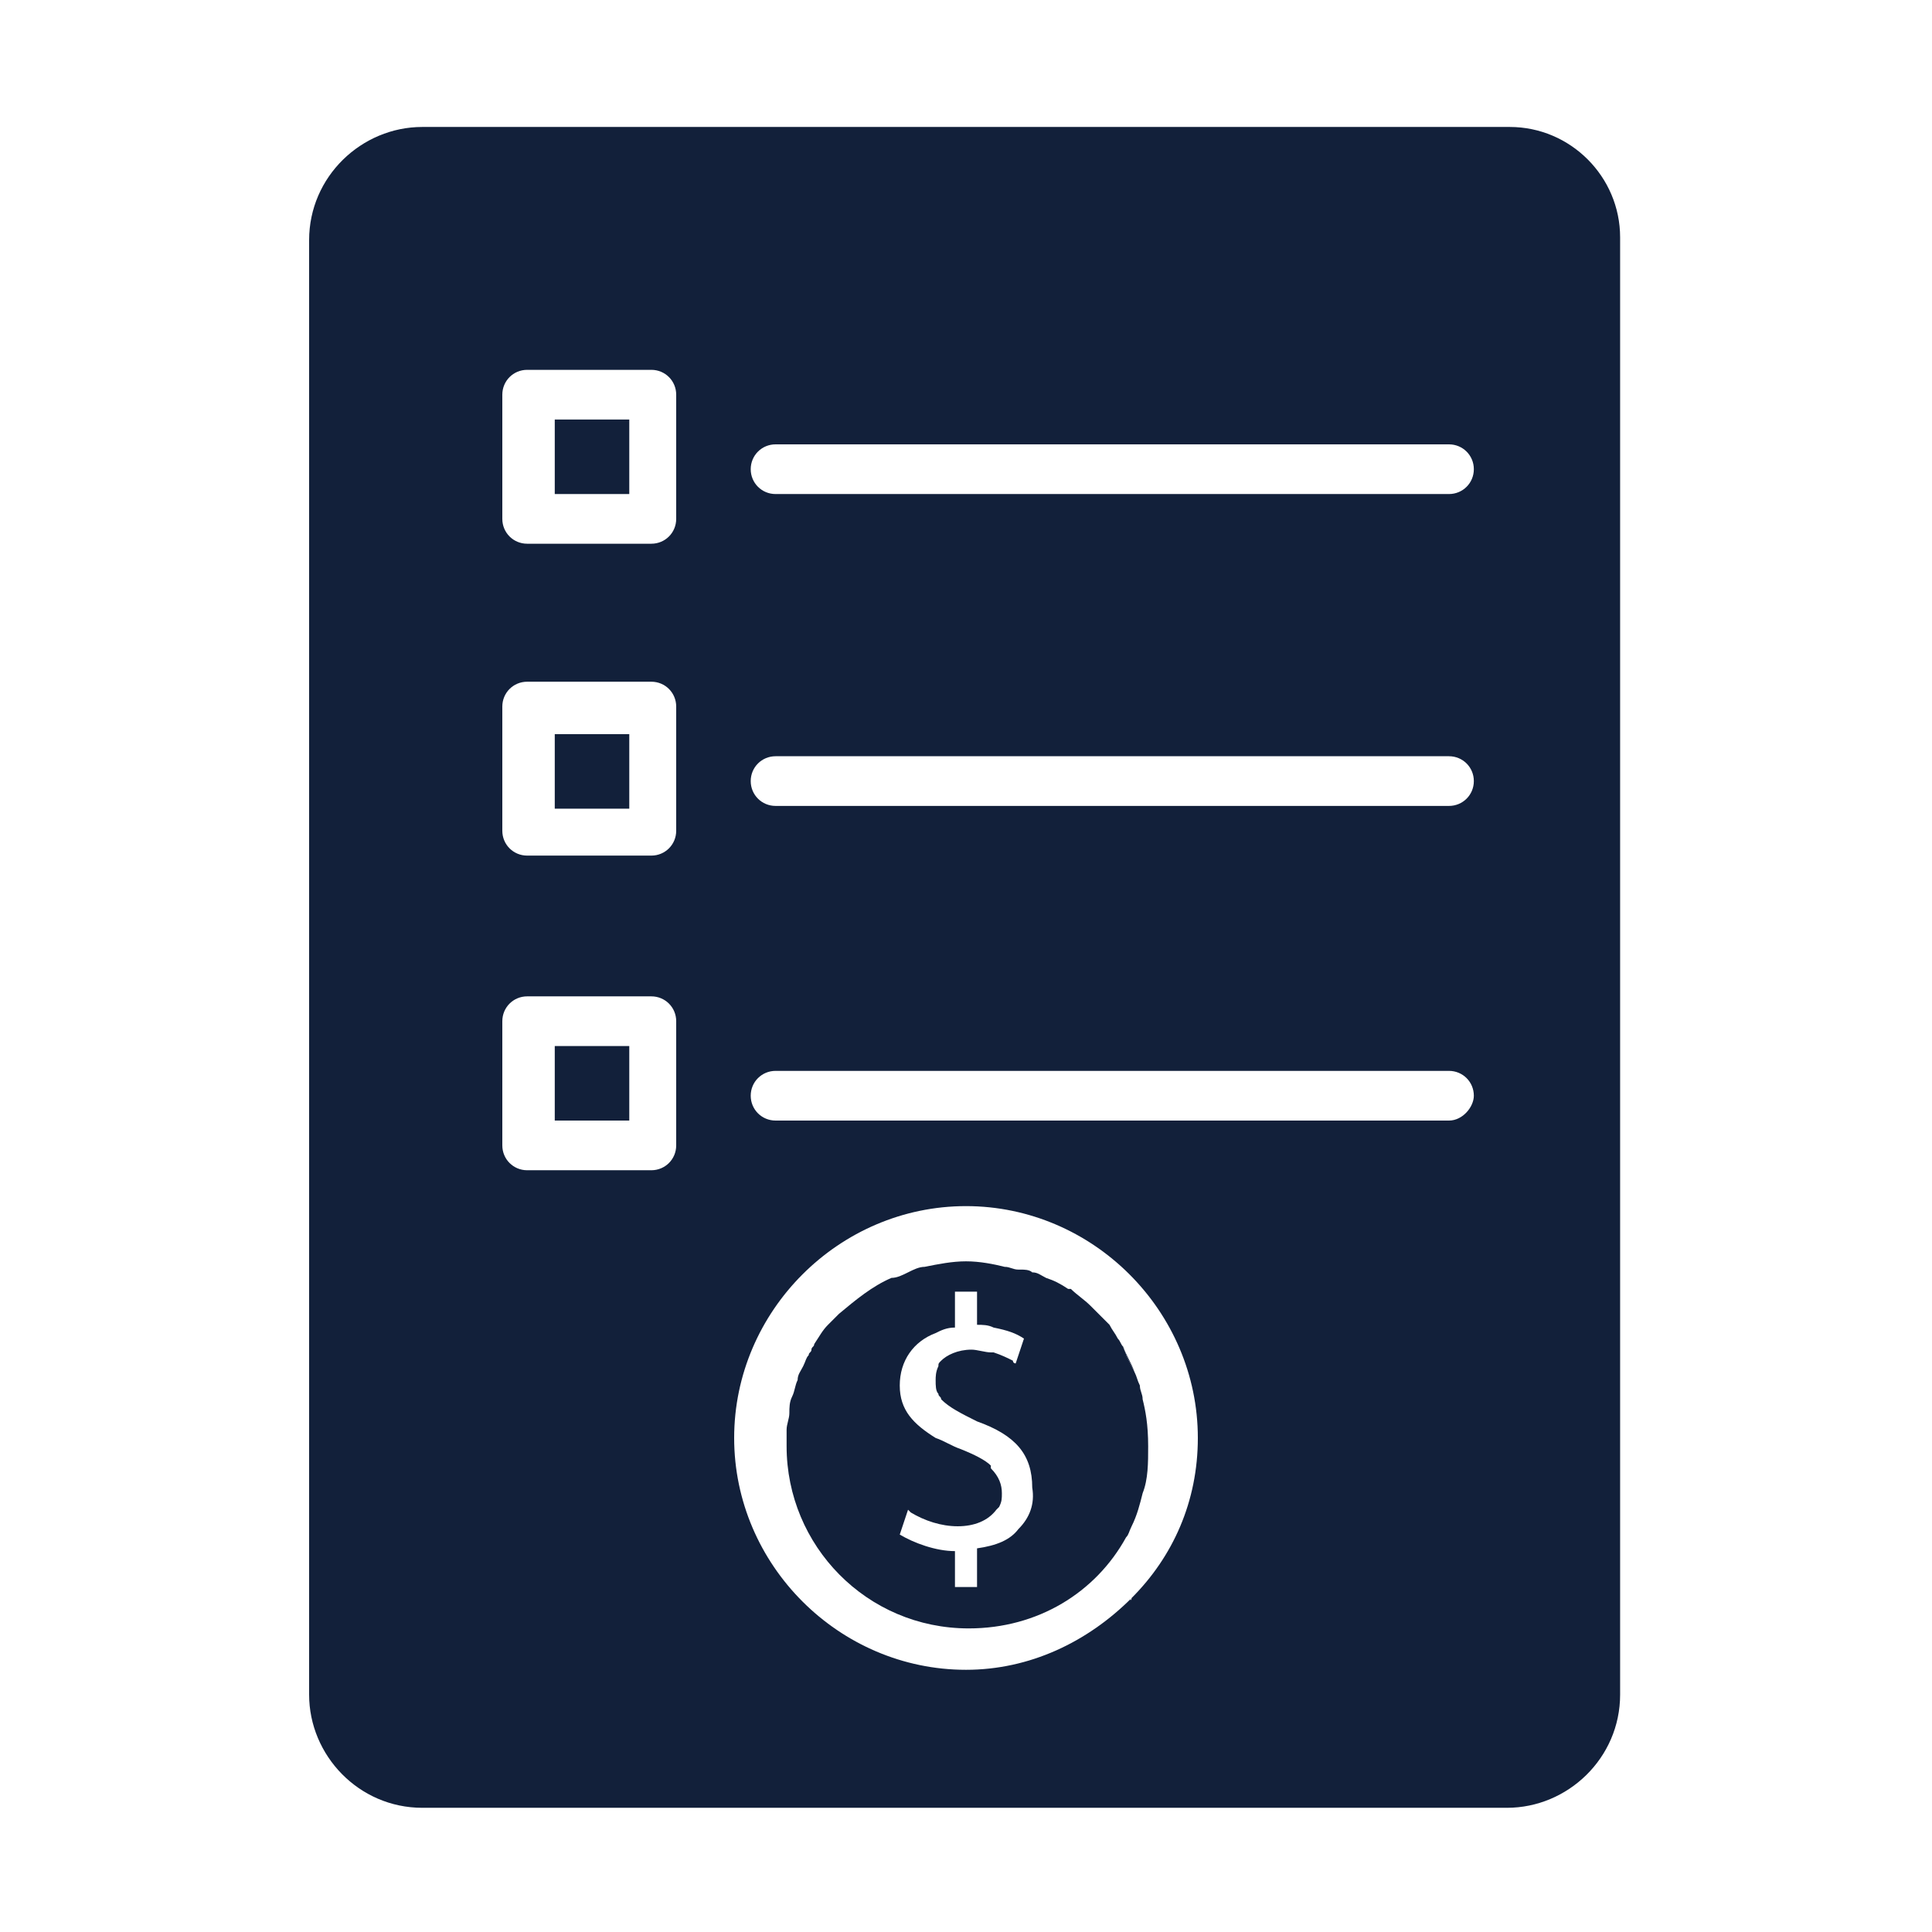 <?xml version="1.0" encoding="utf-8"?>
<!-- Generator: Adobe Illustrator 26.0.0, SVG Export Plug-In . SVG Version: 6.00 Build 0)  -->
<svg version="1.1" id="Layer_1" xmlns="http://www.w3.org/2000/svg" xmlns:xlink="http://www.w3.org/1999/xlink" x="0px" y="0px"
	 viewBox="0 0 70 70" style="enable-background:new 0 0 70 70;" xml:space="preserve">
<style type="text/css">
	.st0{fill:#D34A5B;}
	.st1{fill:#FFFFFF;}
	.st2{fill:#191919;}
	.st3{fill:#1E1E1E;}
	.st4{fill:#12203A;}
	.st5{fill:#BC6D2C;}
	.st6{fill:#002535;}
	.st7{fill:#23A098;}
	.st8{fill:#1A9186;}
	.st9{fill:#73B52D;}
	.st10{fill:#6BA826;}
	.st11{fill:#80BC39;}
	.st12{fill:#A7CD80;}
	.st13{fill:#2DB5AC;}
	.st14{fill:#B3D3AC;}
	.st15{fill:#F7D309;}
	.st16{fill:#F68C29;}
	.st17{fill:#004847;}
	.st18{fill:#013F3C;}
	.st19{fill:#3DD3C4;}
	.st20{fill:#2DAA9E;}
	.st21{fill:#EE464A;}
	.st22{fill:#086362;}
	.st23{fill:#D8B278;}
	.st24{fill:#CCA571;}
	.st25{opacity:5.000000e-02;}
	.st26{fill:#FED094;}
	.st27{fill:#EFC30C;}
	.st28{fill:#FAE56B;}
	.st29{fill:#FFDE17;}
	.st30{fill:#EFC18F;}
	.st31{fill:#B16518;}
	.st32{fill:#A2BB43;}
	.st33{fill:#8FA33A;}
	.st34{fill:#9C5A1B;}
	.st35{fill:#894915;}
	.st36{fill:#F7F4C5;}
	.st37{fill:#DDD9B1;}
	.st38{fill:#E57D28;}
	.st39{fill:#179687;}
	.st40{fill:#045452;}
	.st41{fill:#D3404A;}
	.st42{fill:#ECE46F;}
	.st43{fill:#DDD268;}
	.st44{fill:#FAEE35;}
	.st45{fill:#F4E238;}
	.st46{fill:#D7D6AF;}
	.st47{fill:#FFDCA5;}
	.st48{fill:#231F20;}
	.st49{fill:#A55E29;}
	.st50{fill:#9CCCAC;}
	.st51{fill:#EAC40A;}
	.st52{fill:#23AFA1;}
	.st53{fill:#B56528;}
	.st54{fill:#FF651D;}
	.st55{fill:#FF4A22;}
	.st56{fill:#33C9E4;}
	.st57{fill:#24B2D6;}
	.st58{fill:#AD71D8;}
	.st59{fill:#9762C4;}
	.st60{fill:#89C251;}
	.st61{fill:#79AF3C;}
	.st62{fill:#2EDEF4;}
	.st63{fill:#83B746;}
	.st64{fill:#BFE5E6;}
	.st65{fill:#20D8E5;}
	.st66{fill:#19ACCE;}
	.st67{fill:#45E8F4;}
	.st68{fill:#FFCF61;}
	.st69{opacity:0.1;}
	.st70{fill:#FFBC41;}
	.st71{fill:#F6D2A5;}
	.st72{fill:#AD91D8;}
	.st73{fill:#9F84D3;}
	.st74{fill:#FFB461;}
	.st75{fill:#1BBBCC;}
	.st76{fill:#F44F0F;}
	.st77{fill:#F4BE53;}
	.st78{fill:#EAA157;}
	.st79{fill:#FF5B46;}
	.st80{fill:#ED488A;}
	.st81{fill:#84B749;}
	.st82{fill:#DD3C7E;}
	.st83{fill:#9357C9;}
	.st84{fill:#022432;}
	.st85{fill:#7CB048;}
	.st86{fill:#DB5C22;}
	.st87{fill:#D7417E;}
	.st88{fill:#FFDC7C;}
	.st89{fill:#F4AC38;}
	.st90{fill:#A1E16F;}
	.st91{fill:#F23719;}
	.st92{fill:#A7A7A8;}
	.st93{fill:#E2E0E0;}
	.st94{fill:#E5A339;}
	.st95{fill:#B1DDDD;}
	.st96{fill:#D9206F;}
	.st97{fill:#EAA536;}
	.st98{fill:#D1427C;}
	.st99{fill:#F49C60;}
	.st100{fill:#EAA639;}
	.st101{fill:#9358C6;}
	.st102{fill:#F4493B;}
	.st103{fill:#DDB68C;}
	.st104{fill:#FDDF5C;}
	.st105{fill:#E2C447;}
	.st106{fill:#9765C4;}
	.st107{fill:#5C5F61;}
</style>
<g>
	<g>
		<g>
			<rect x="20.1" y="37.9" class="st4" width="2.7" height="2.7"/>
		</g>
		<g>
			<rect x="20.1" y="15.2" class="st4" width="2.7" height="2.7"/>
		</g>
		<g>
			<rect x="20.1" y="26.6" class="st4" width="2.7" height="2.7"/>
		</g>
		<g>
			<path class="st4" d="M54.7,4.6H15.3c-2.2,0-4.1,1.8-4.1,4.1v52.7c0,2.2,1.8,4.1,4.1,4.1h39.3c2.2,0,4.1-1.8,4.1-4.1V8.6
				C58.7,6.4,56.9,4.6,54.7,4.6z M24.5,41.5c0,0.5-0.4,0.9-0.9,0.9h-4.5c-0.5,0-0.9-0.4-0.9-0.9V37c0-0.5,0.4-0.9,0.9-0.9h4.5
				c0.5,0,0.9,0.4,0.9,0.9V41.5z M24.5,30.1c0,0.5-0.4,0.9-0.9,0.9h-4.5c-0.5,0-0.9-0.4-0.9-0.9v-4.5c0-0.5,0.4-0.9,0.9-0.9h4.5
				c0.5,0,0.9,0.4,0.9,0.9V30.1z M24.5,18.8c0,0.5-0.4,0.9-0.9,0.9h-4.5c-0.5,0-0.9-0.4-0.9-0.9v-4.5c0-0.5,0.4-0.9,0.9-0.9h4.5
				c0.5,0,0.9,0.4,0.9,0.9V18.8z M41,57.9C41,58,41,58,41,57.9C41,58,40.9,58,41,57.9c-1.6,1.6-3.7,2.6-6,2.6
				c-4.6,0-8.4-3.8-8.4-8.4s3.8-8.4,8.4-8.4c4.6,0,8.4,3.8,8.4,8.4C43.4,54.4,42.5,56.4,41,57.9z M52.5,40.6H28.1
				c-0.5,0-0.9-0.4-0.9-0.9c0-0.5,0.4-0.9,0.9-0.9h24.4c0.5,0,0.9,0.4,0.9,0.9C53.4,40.1,53,40.6,52.5,40.6z M52.5,29.2H28.1
				c-0.5,0-0.9-0.4-0.9-0.9c0-0.5,0.4-0.9,0.9-0.9h24.4c0.5,0,0.9,0.4,0.9,0.9C53.4,28.8,53,29.2,52.5,29.2z M52.5,17.9H28.1
				c-0.5,0-0.9-0.4-0.9-0.9c0-0.5,0.4-0.9,0.9-0.9h24.4c0.5,0,0.9,0.4,0.9,0.9C53.4,17.5,53,17.9,52.5,17.9z"/>
		</g>
	</g>
	<path class="st4" d="M41.4,50.7c0-0.2-0.1-0.3-0.1-0.5c0,0,0,0,0,0c-0.1-0.2-0.1-0.3-0.2-0.5c-0.1-0.2-0.2-0.4-0.3-0.6
		c0-0.1-0.1-0.2-0.1-0.3c0,0,0,0,0,0c-0.1-0.1-0.1-0.2-0.2-0.3c-0.1-0.2-0.2-0.3-0.3-0.5c-0.1-0.1-0.2-0.2-0.3-0.3
		c-0.1-0.1-0.2-0.2-0.3-0.3c0,0,0,0-0.1-0.1c-0.2-0.2-0.5-0.4-0.7-0.6c0,0,0,0,0,0c0,0,0,0-0.1,0c-0.3-0.2-0.5-0.3-0.8-0.4h0
		c-0.2-0.1-0.3-0.2-0.5-0.2c-0.1-0.1-0.3-0.1-0.4-0.1c0,0,0,0-0.1,0c0,0,0,0,0,0c-0.2,0-0.3-0.1-0.5-0.1c-0.4-0.1-0.9-0.2-1.4-0.2
		c-0.5,0-1,0.1-1.5,0.2c-0.2,0-0.4,0.1-0.6,0.2c-0.2,0.1-0.4,0.2-0.6,0.2c-0.7,0.3-1.3,0.8-1.9,1.3c-0.1,0.1-0.3,0.3-0.4,0.4
		c-0.2,0.2-0.3,0.4-0.5,0.7c0,0,0,0,0,0c0,0,0,0,0,0c0,0.1-0.1,0.1-0.1,0.2c0,0.1-0.1,0.1-0.1,0.2c0,0,0,0,0,0
		c-0.1,0.1-0.1,0.2-0.2,0.4c-0.1,0.2-0.2,0.3-0.2,0.5c-0.1,0.2-0.1,0.4-0.2,0.6c-0.1,0.2-0.1,0.4-0.1,0.6c0,0.2-0.1,0.4-0.1,0.6
		c0,0.2,0,0.4,0,0.6c0,3.6,2.9,6.6,6.6,6.6c2.5,0,4.6-1.3,5.7-3.3c0.1-0.1,0.1-0.2,0.2-0.4c0.2-0.4,0.3-0.8,0.4-1.2
		c0.2-0.5,0.2-1.1,0.2-1.7C41.6,51.6,41.5,51.1,41.4,50.7z M36.9,55.4c-0.3,0.4-0.8,0.6-1.5,0.7v1.4h-0.8v-1.3c-0.7,0-1.5-0.3-2-0.6
		l0.3-0.9c0,0,0.1,0.1,0.1,0.1c0.5,0.3,1.1,0.5,1.7,0.5c0.6,0,1.1-0.2,1.4-0.6c0,0,0.1-0.1,0.1-0.1c0.1-0.2,0.1-0.3,0.1-0.5
		c0-0.3-0.1-0.6-0.4-0.9c0,0,0,0,0-0.1c-0.2-0.2-0.6-0.4-1.1-0.6c-0.3-0.1-0.6-0.3-0.9-0.4c-0.8-0.5-1.3-1-1.3-1.9
		c0-0.9,0.5-1.6,1.3-1.9c0.2-0.1,0.4-0.2,0.7-0.2v-1.3h0.8V48c0.2,0,0.4,0,0.6,0.1c0.5,0.1,0.8,0.2,1.1,0.4l-0.3,0.9
		c0,0-0.1,0-0.1-0.1c-0.2-0.1-0.4-0.2-0.7-0.3c0,0-0.1,0-0.1,0c-0.2,0-0.5-0.1-0.7-0.1c-0.5,0-0.9,0.2-1.1,0.4
		c-0.1,0.1-0.1,0.1-0.1,0.2c-0.1,0.2-0.1,0.4-0.1,0.5c0,0.2,0,0.4,0.1,0.5c0,0.1,0.1,0.1,0.1,0.2c0.3,0.3,0.7,0.5,1.3,0.8
		c1.4,0.5,2,1.2,2,2.4C37.5,54.5,37.3,55,36.9,55.4z"/>
	<path class="st4" d="M41.1,49.7c-0.1-0.2-0.2-0.4-0.3-0.6c0-0.1-0.1-0.2-0.1-0.3C40.8,49.1,41,49.4,41.1,49.7z"/>
	<path class="st4" d="M29.3,48.8C29.3,48.8,29.3,48.8,29.3,48.8L29.3,48.8C29.3,48.8,29.3,48.8,29.3,48.8z"/>
	<path class="st4" d="M32.3,46.1c-0.7,0.3-1.3,0.8-1.9,1.3C31,46.9,31.6,46.4,32.3,46.1z"/>
	<path class="st4" d="M41.3,53.8c-0.1,0.4-0.2,0.8-0.4,1.2C41.1,54.6,41.2,54.2,41.3,53.8z"/>
</g>
</svg>
